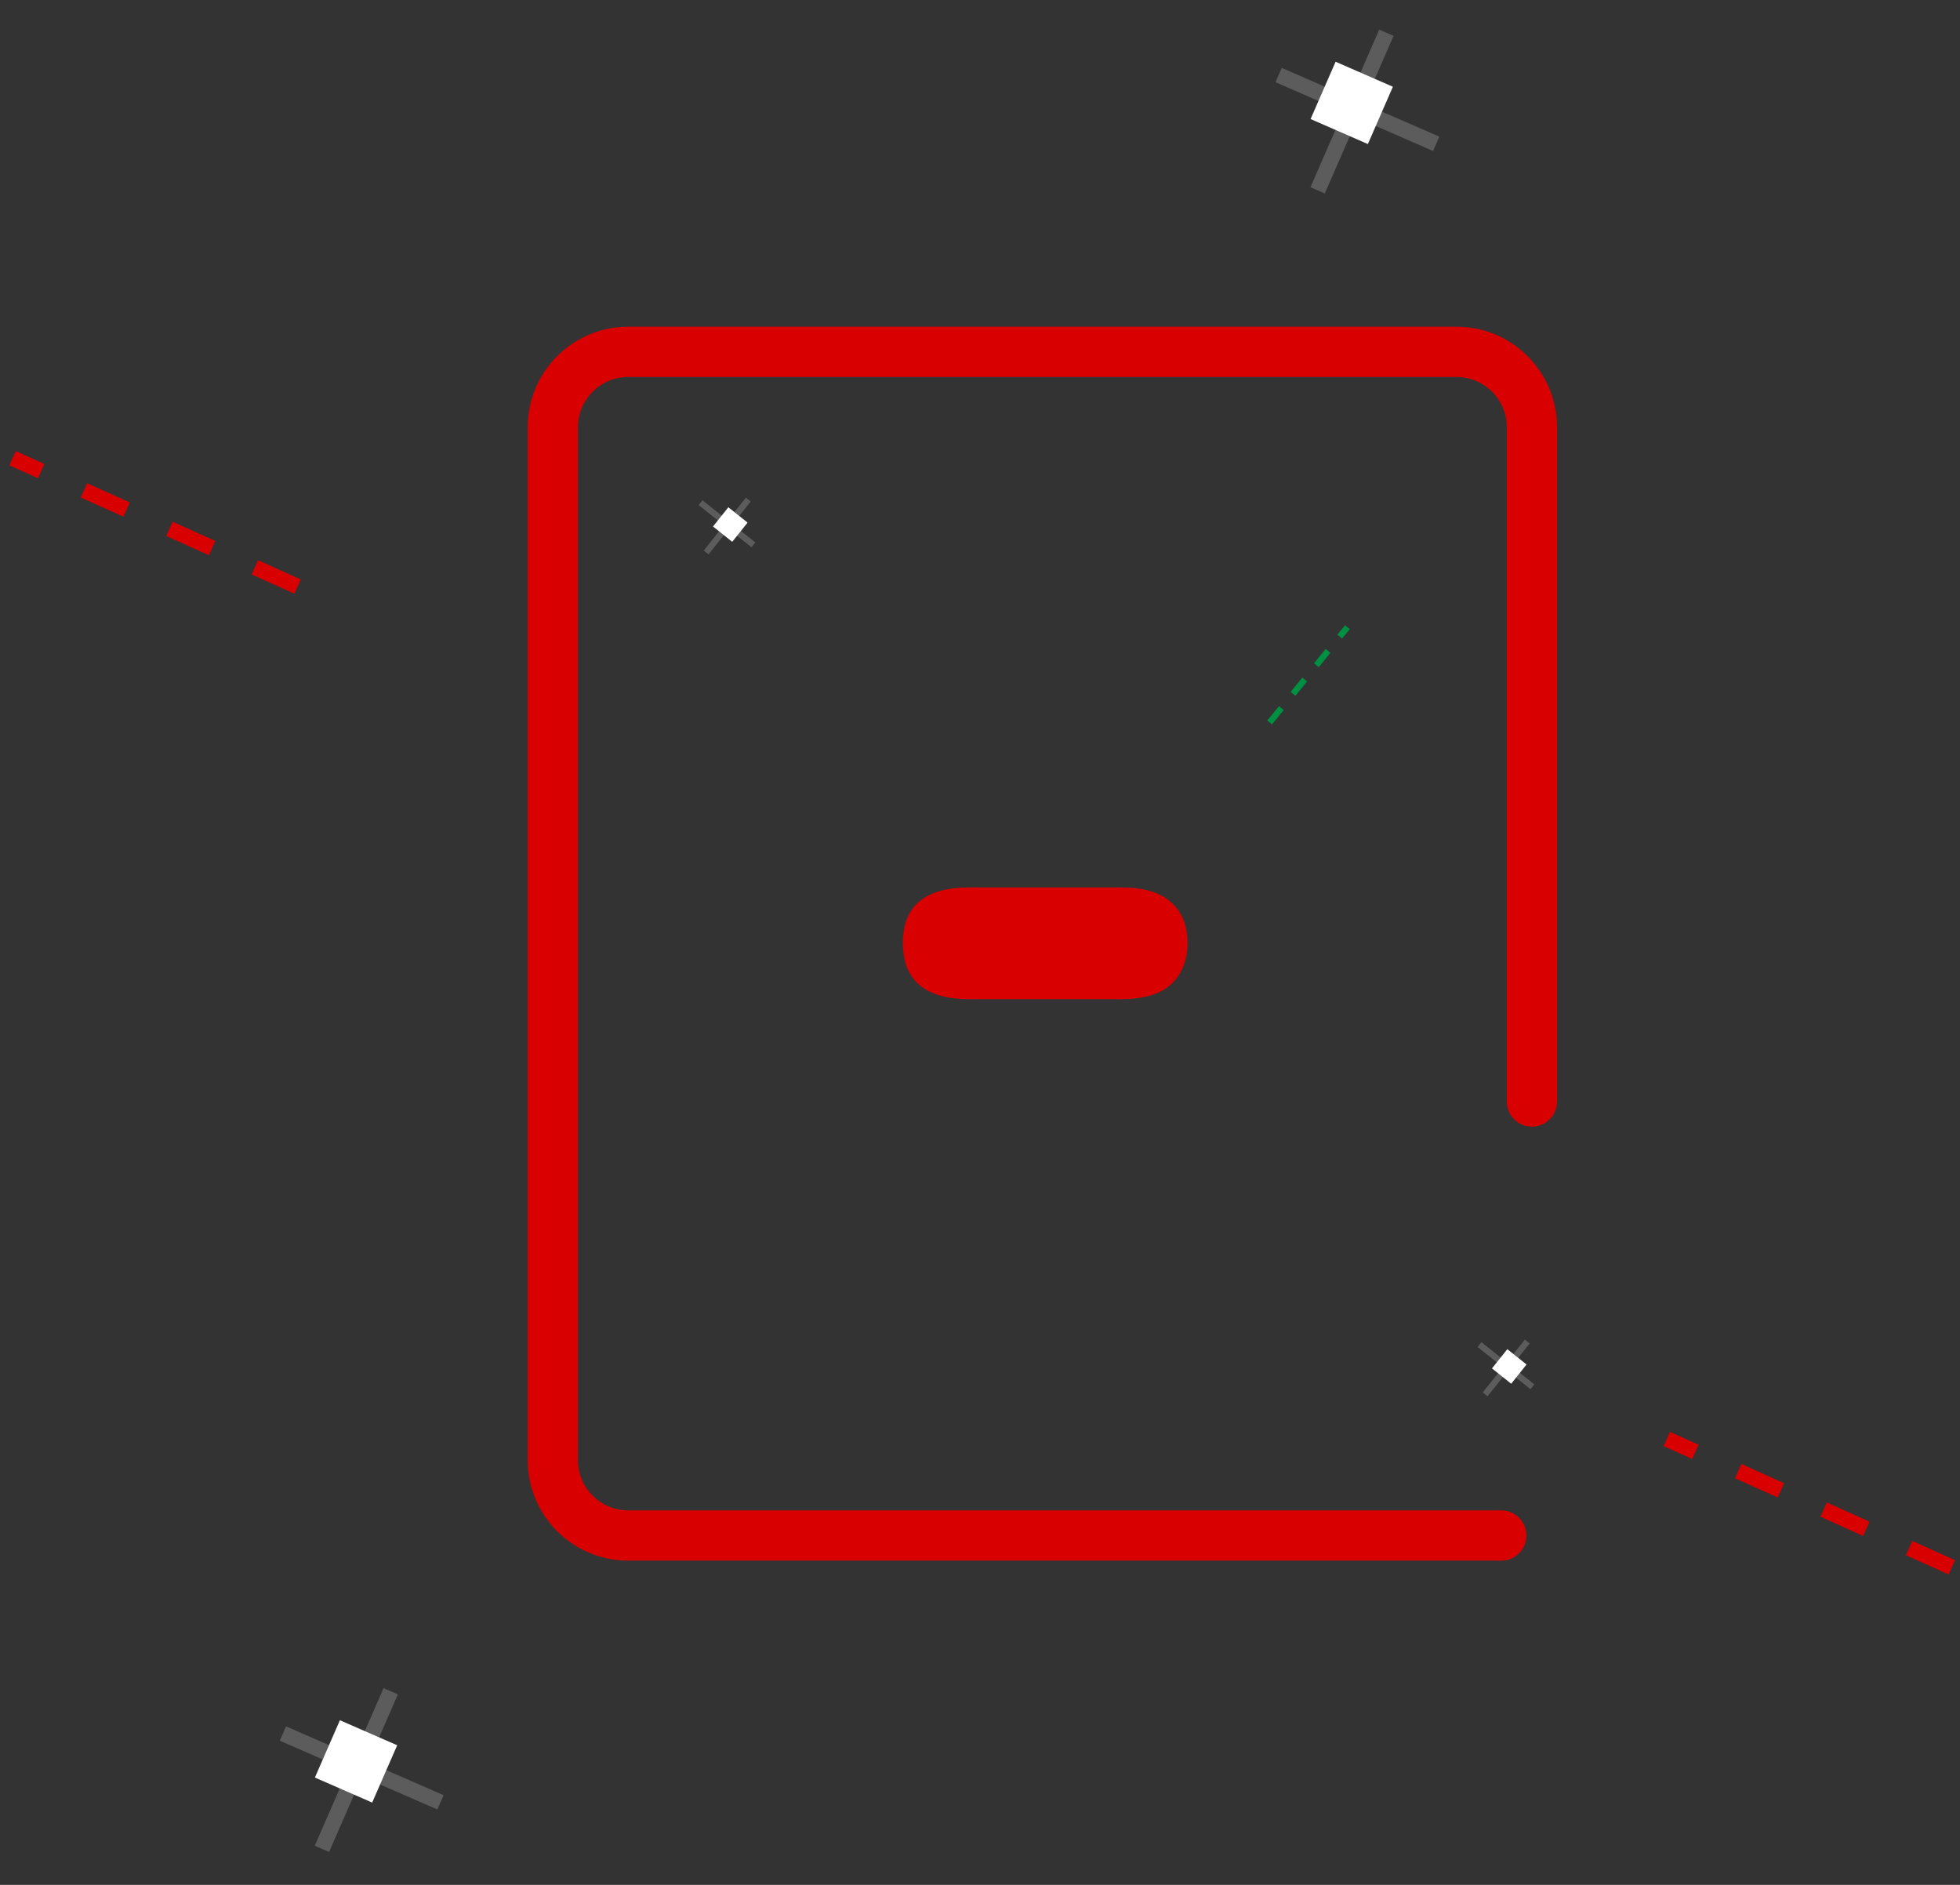 <svg width="156" height="150" viewBox="0 0 156 150" fill="none" xmlns="http://www.w3.org/2000/svg">
<rect x="0" y="0" width="156" height="150" fill="#333333" stroke="none"/>
<path d="M101.054 57.493L107.243 49.914" stroke="#009042" stroke-width="0.489" stroke-dasharray="1.47 1.47"/>
<path d="M77.171 79.516C73.629 79.516 71.859 78.023 71.859 75.037C71.859 72.093 73.629 70.621 77.171 70.621H89.203C90.995 70.621 92.317 71.004 93.171 71.772C94.067 72.54 94.515 73.629 94.515 75.037C94.515 76.445 94.067 77.554 93.171 78.365C92.317 79.132 90.995 79.516 89.203 79.516H77.171Z" fill="#D80000"/>
<path d="M118.204 110.965L121.56 106.758M121.965 110.36L117.758 107.003" stroke="#5C5C5C" stroke-width="0.489"/>
<rect x="118.75" y="108.898" width="1.957" height="1.957" transform="rotate(-51.416 118.75 108.898)" fill="white"/>
<path d="M56.203 43.965L59.56 39.758M59.965 43.36L55.758 40.003" stroke="#5C5C5C" stroke-width="0.489"/>
<rect x="56.75" y="41.898" width="1.957" height="1.957" transform="rotate(-51.416 56.75 41.898)" fill="white"/>
<path d="M23.686 46.68L1 36.467" stroke="#D80000" stroke-width="1.244" stroke-dasharray="3.73 3.73"/>
<path d="M155.349 124.728L132.664 114.516" stroke="#D80000" stroke-width="1.244" stroke-dasharray="3.73 3.73"/>
<path d="M114.308 11.446L101.768 5.971M110.346 2.607L104.872 15.147" stroke="#5C5C5C" stroke-width="1.244"/>
<rect x="108.872" y="11.464" width="4.976" height="4.976" transform="rotate(-156.416 108.872 11.464)" fill="white"/>
<path d="M35.059 143.431L22.519 137.957M31.098 134.592L25.623 147.132" stroke="#5C5C5C" stroke-width="1.244"/>
<rect x="29.623" y="143.449" width="4.976" height="4.976" transform="rotate(-156.416 29.623 143.449)" fill="white"/>
<path fill-rule="evenodd" clip-rule="evenodd" d="M46 34C46 31.791 47.791 30 50 30H82.963H82.964H115.927C118.136 30 119.927 31.791 119.927 34V87.659C119.927 88.763 120.822 89.659 121.927 89.659C123.031 89.659 123.927 88.763 123.927 87.659V34C123.927 29.582 120.345 26 115.927 26H82.964H82.963H50C45.582 26 42 29.582 42 34V87.659V116.198C42 120.616 45.582 124.198 50 124.198H82.963H82.964H119.492C120.596 124.198 121.492 123.302 121.492 122.198C121.492 121.093 120.596 120.198 119.492 120.198H82.964H82.963H50C47.791 120.198 46 118.407 46 116.198V87.659V34Z" fill="#D80000"/>
</svg>
